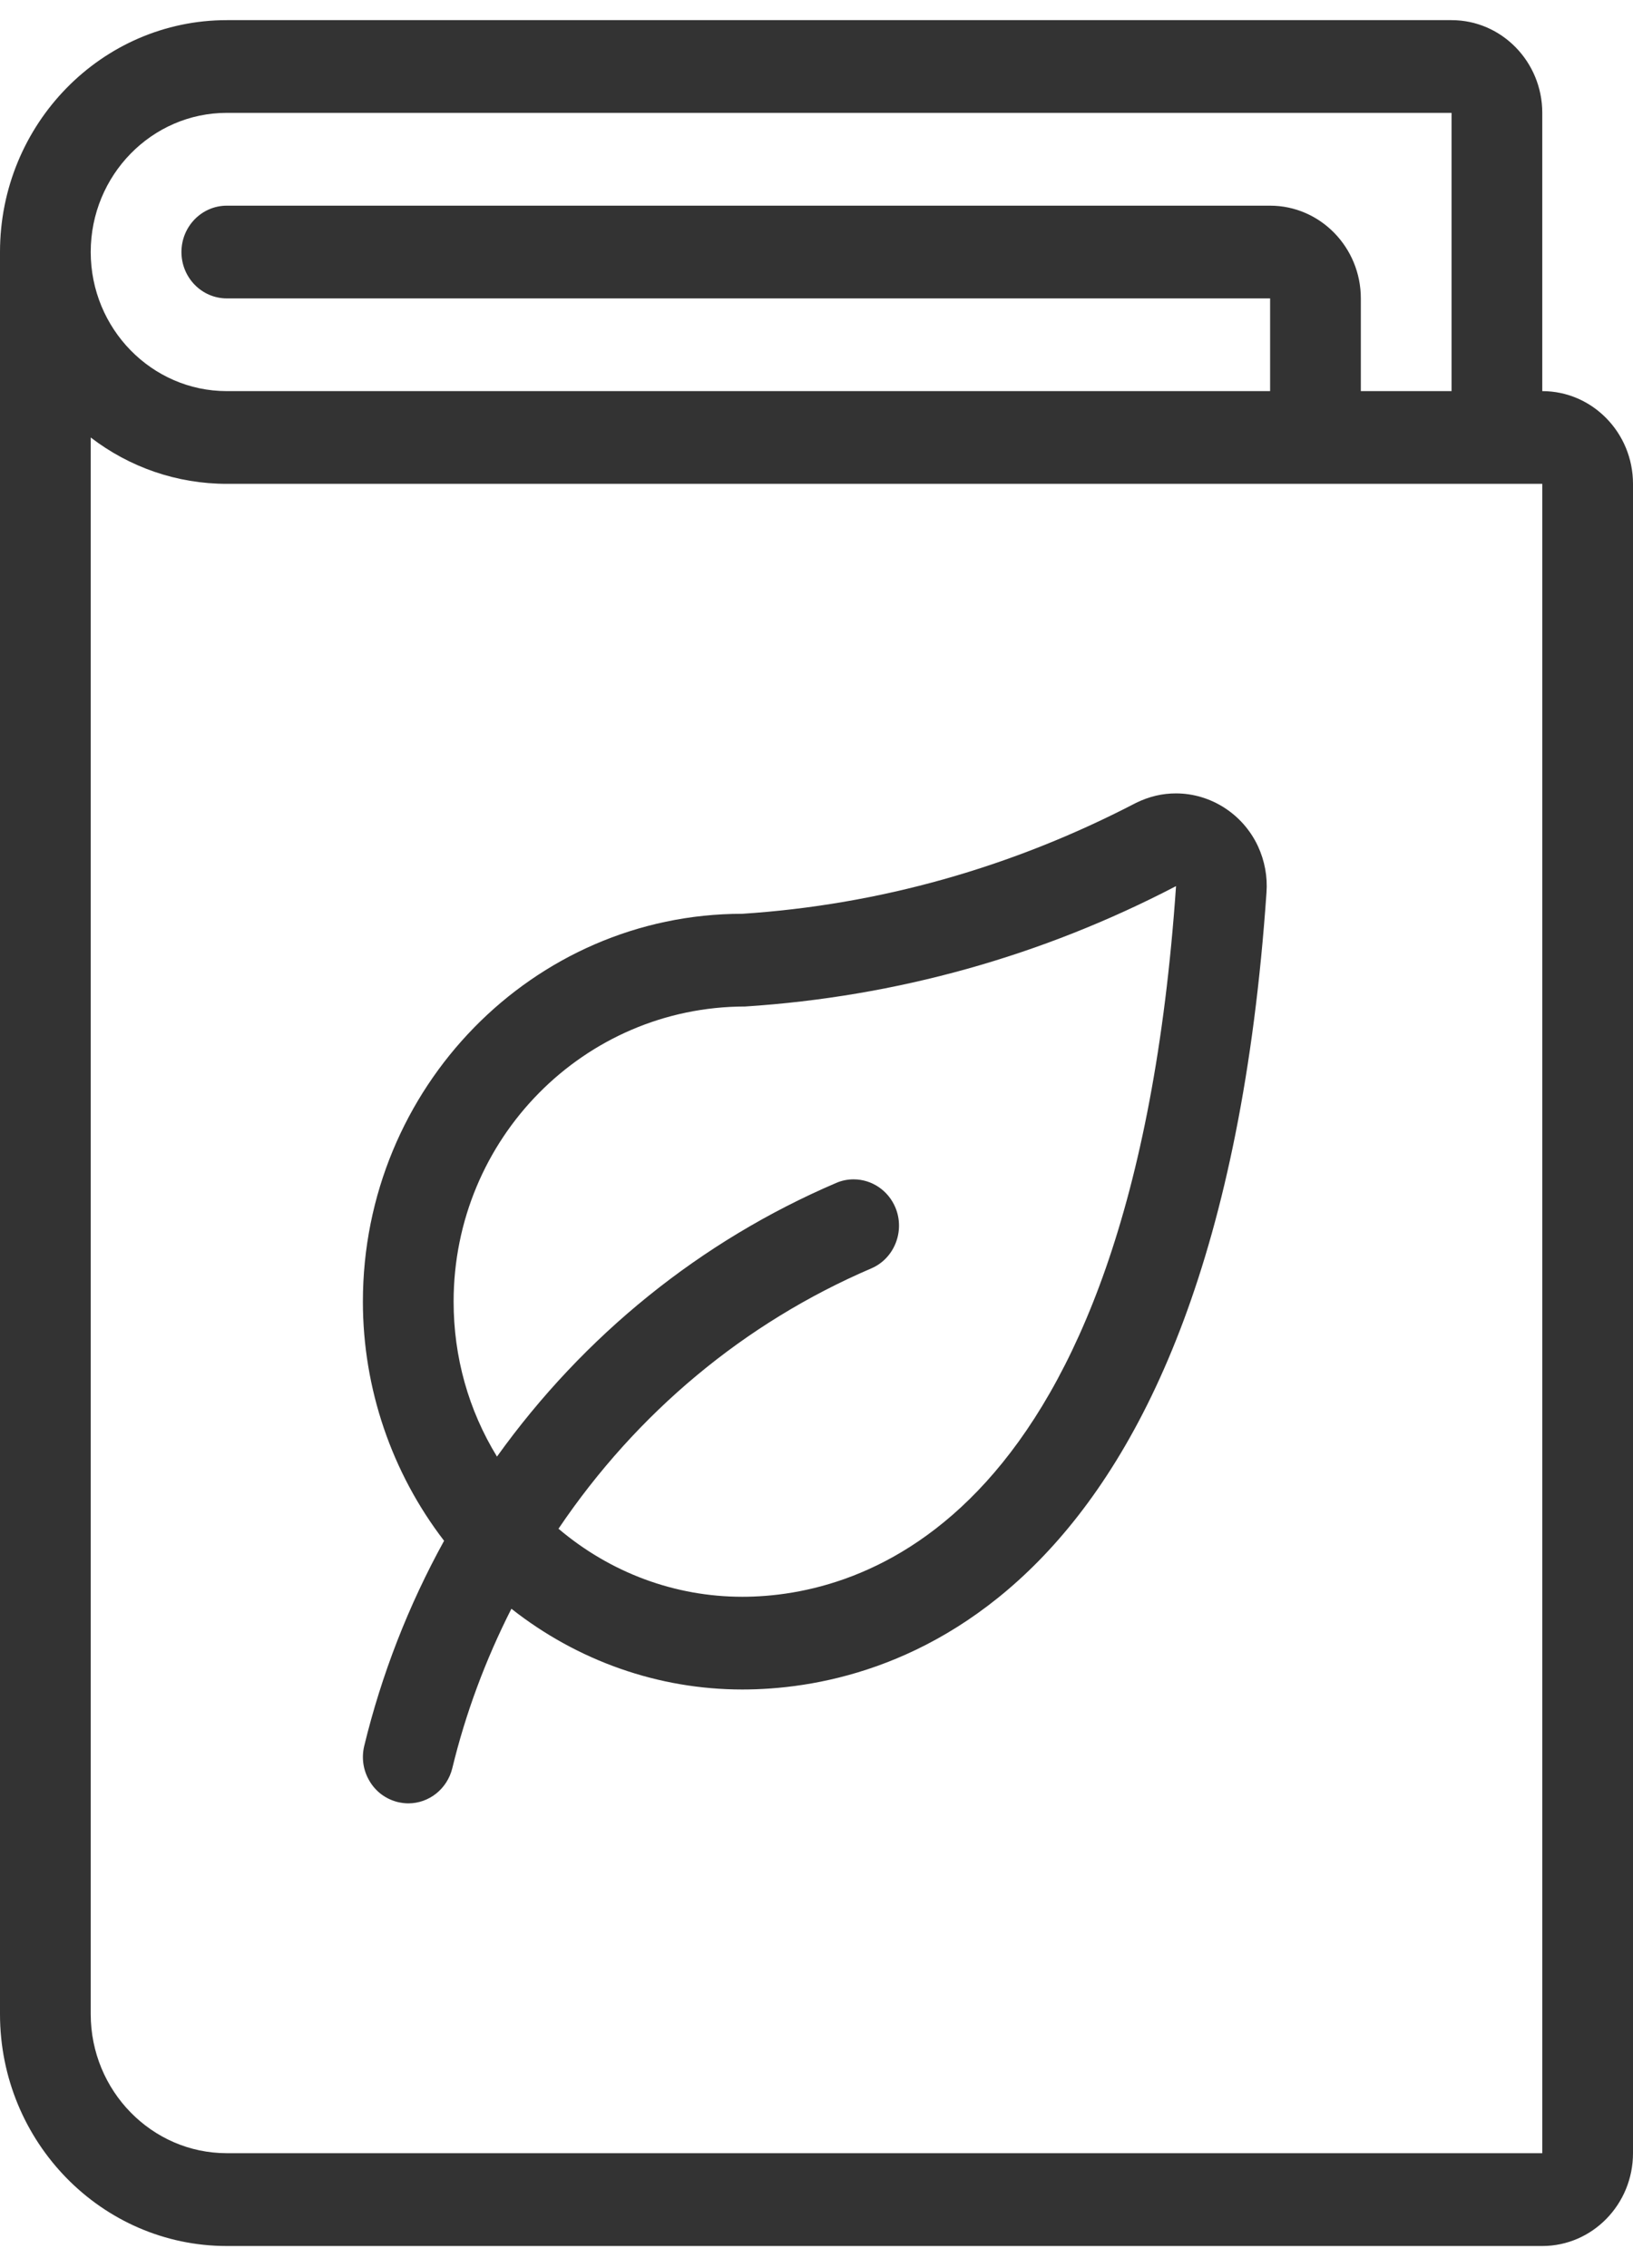 <svg width="18" height="25" viewBox="0 0 18 25" fill="none" xmlns="http://www.w3.org/2000/svg">
<path d="M4.5 19.877C4.46 19.877 4.42 19.871 4.381 19.862C4.25 19.828 4.141 19.747 4.072 19.629C4.003 19.512 3.983 19.375 4.015 19.243C4.206 18.456 4.502 17.696 4.895 16.983C4.316 16.23 4 15.301 4 14.347C4 11.99 5.876 10.072 8.182 10.072C9.688 9.974 11.153 9.562 12.521 8.85C12.668 8.778 12.813 8.745 12.962 8.745C13.346 8.745 13.701 8.973 13.866 9.327C13.94 9.487 13.973 9.663 13.96 9.839C13.415 17.767 9.738 18.622 8.182 18.622C7.26 18.622 6.368 18.308 5.637 17.732C5.351 18.296 5.132 18.885 4.986 19.488C4.93 19.717 4.731 19.877 4.5 19.877ZM6.156 16.85C6.728 17.335 7.439 17.6 8.182 17.6C9.458 17.6 12.477 16.836 12.963 9.767C11.482 10.539 9.881 10.986 8.213 11.094C6.435 11.095 5 12.554 5 14.347C5 14.958 5.164 15.542 5.478 16.055C6.438 14.716 7.724 13.678 9.216 13.039C9.278 13.012 9.342 12.999 9.409 12.999C9.611 12.999 9.793 13.123 9.871 13.313C9.977 13.572 9.857 13.873 9.603 13.981C8.209 14.579 7.021 15.568 6.156 16.85Z" fill="#333333"/>
<path d="M2.5 24.756C1.121 24.756 0 23.609 0 22.2V2.778C0 1.368 1.121 0.222 2.5 0.222H16C16.552 0.222 17 0.681 17 1.244V4.311C17.552 4.311 18 4.77 18 5.333V23.733C18 24.297 17.552 24.756 17 24.756H2.5ZM1 22.2C1 23.045 1.673 23.733 2.5 23.733H17V5.333H2.5C1.951 5.333 1.428 5.151 1 4.822V22.2ZM16 4.311V1.244H2.5C1.673 1.244 1 1.932 1 2.778C1 3.623 1.673 4.311 2.5 4.311H14V3.289H2.5C2.224 3.289 2 3.06 2 2.778C2 2.496 2.224 2.267 2.5 2.267H14C14.552 2.267 15 2.726 15 3.289V4.311H16Z" fill="#333333"/>
</svg>
